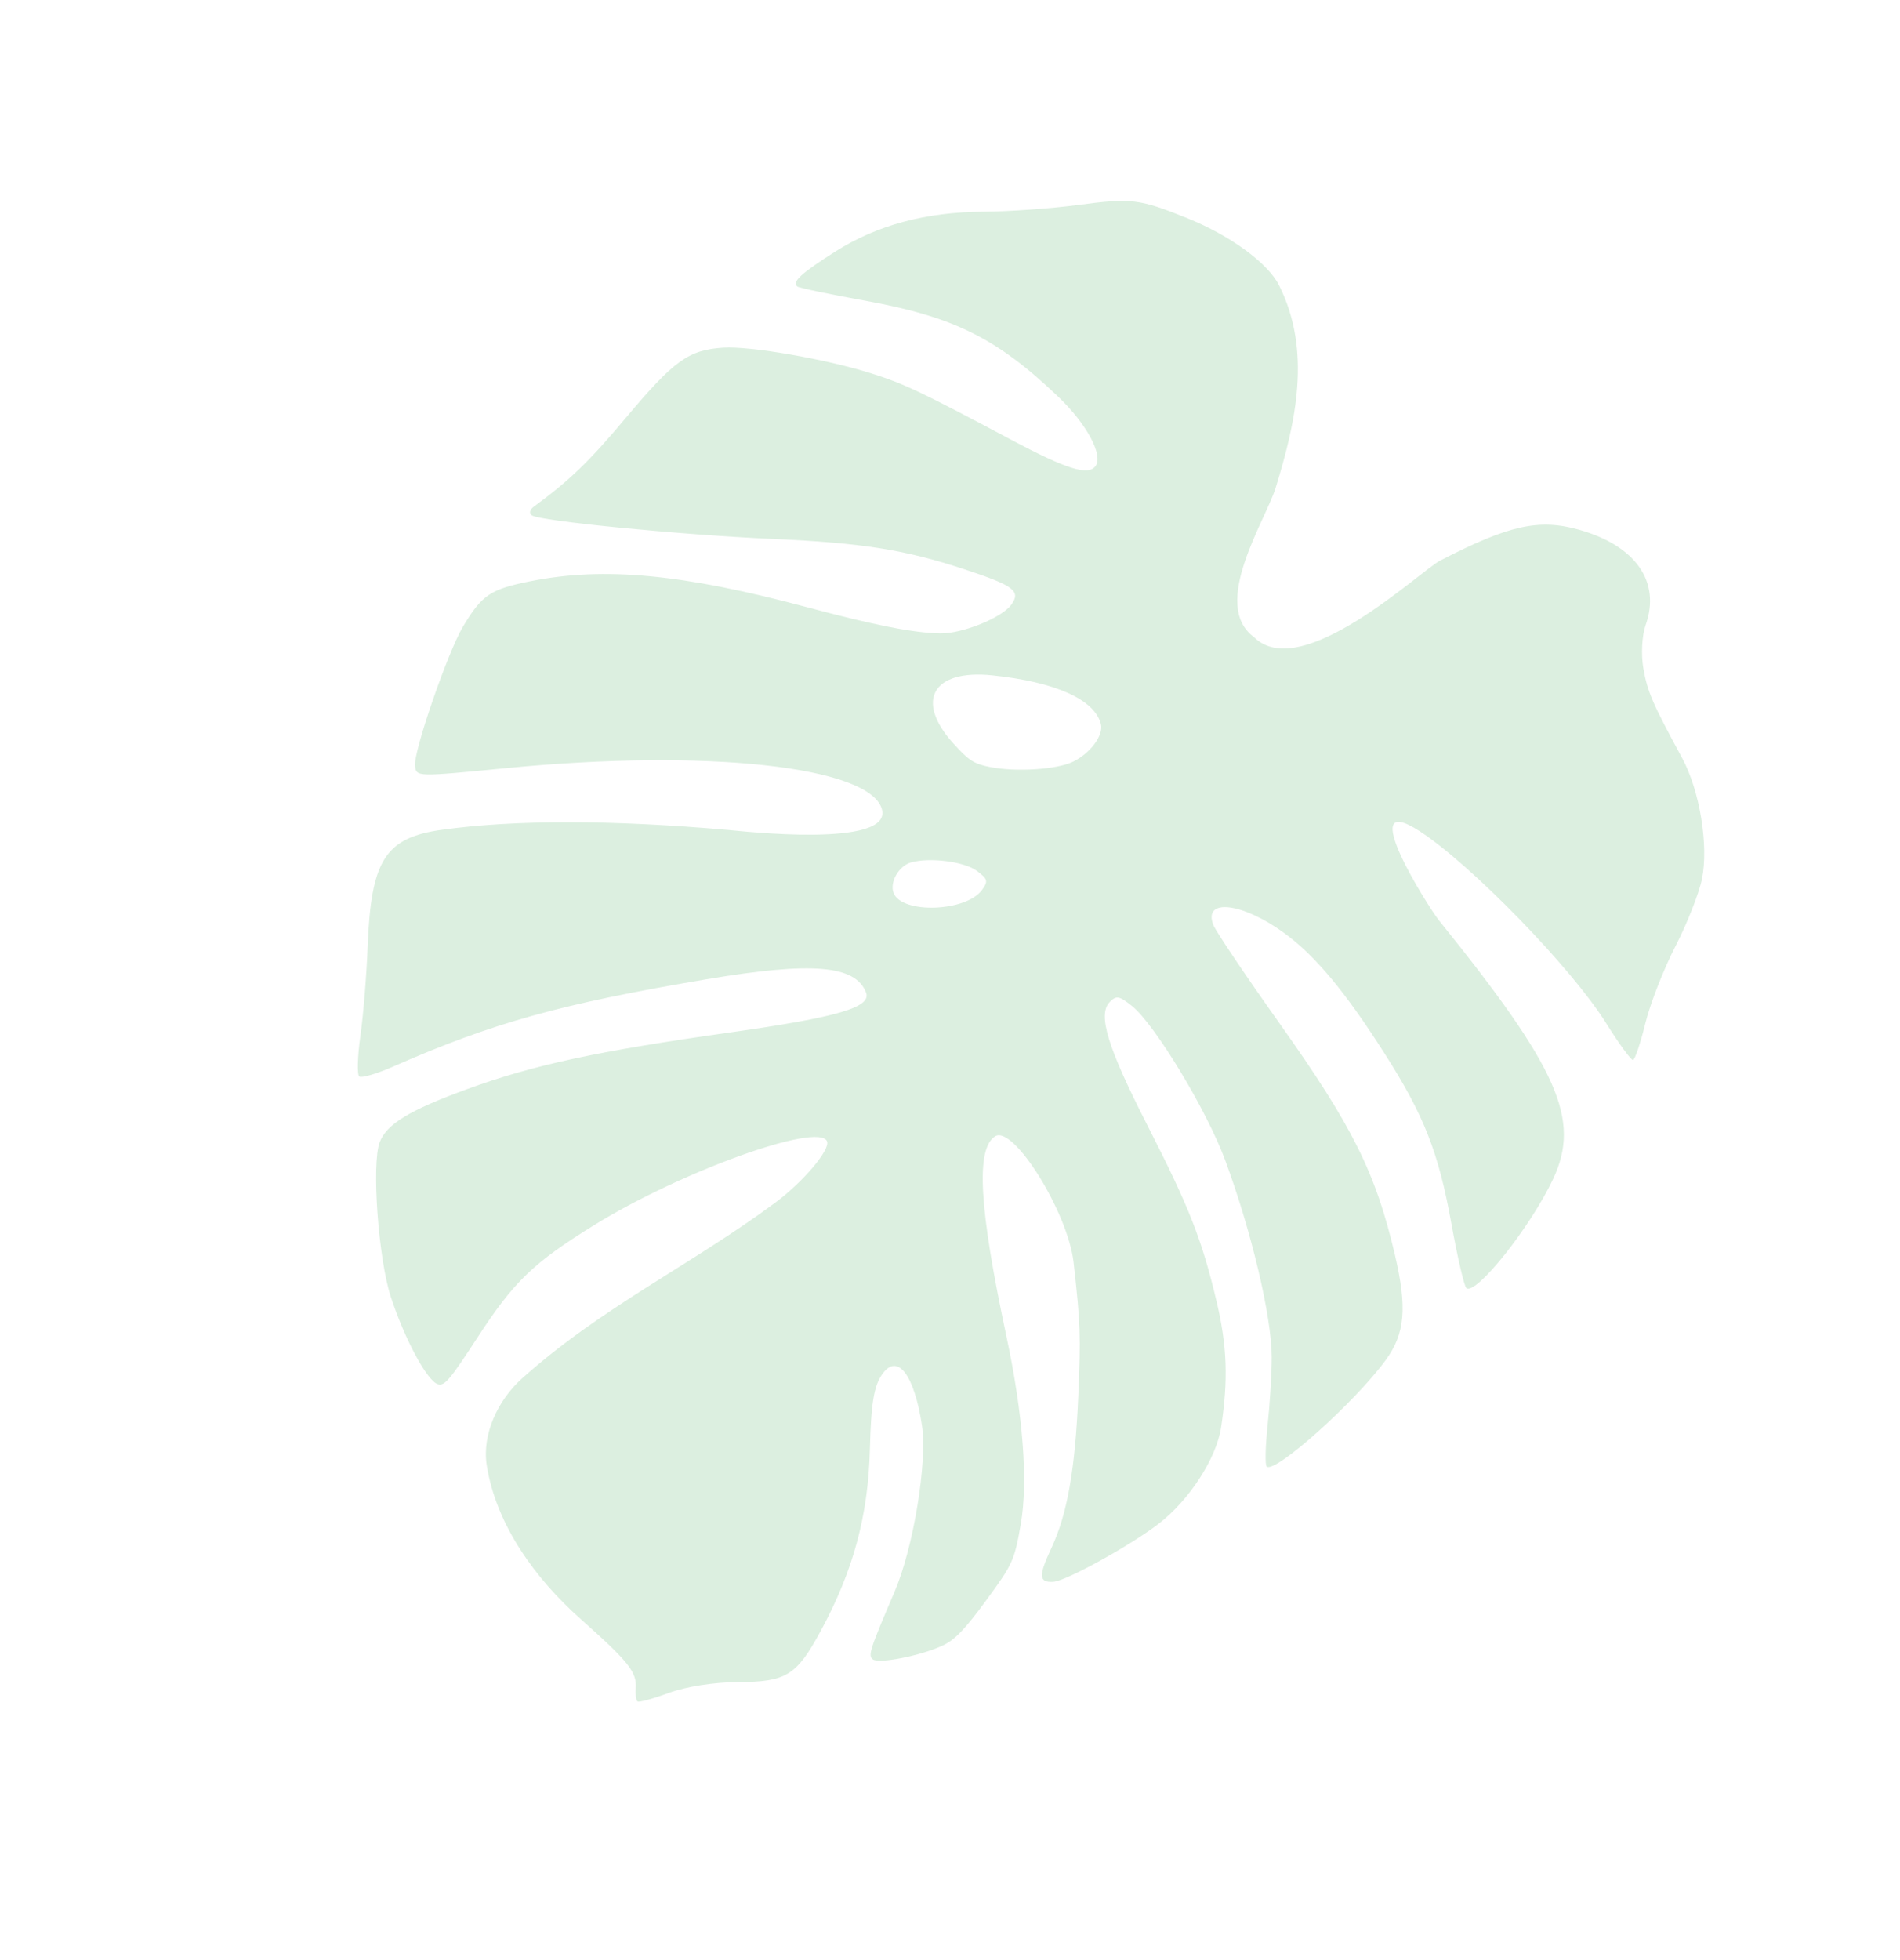 <svg width="258" height="266" viewBox="0 0 258 266" fill="none" xmlns="http://www.w3.org/2000/svg">
<path fill-rule="evenodd" clip-rule="evenodd" d="M161.227 29.62C154.712 26.995 153.62 26.861 146.484 27.812C142.833 28.298 137.047 28.712 133.625 28.733C125.695 28.78 119.101 30.549 113.404 34.158C108.787 37.083 107.469 38.3 108.279 38.894C108.541 39.086 112.613 39.939 117.327 40.79C129.507 42.989 135.345 45.881 143.709 53.862C147.55 57.527 149.843 61.789 148.765 63.259C147.769 64.618 144.847 63.703 137.23 59.651C124.967 53.127 122.771 52.087 118.261 50.666C112.136 48.737 101.87 46.957 98.217 47.192C93.504 47.495 91.533 48.912 84.997 56.698C79.991 62.662 77.392 65.171 72.488 68.775C71.926 69.188 71.815 69.66 72.211 69.951C73.27 70.727 92.408 72.603 104.866 73.151C117.044 73.687 122.853 74.606 130.975 77.28C137.689 79.492 138.674 80.24 137.313 82.094C136.006 83.876 130.647 86.034 127.664 85.979C124.041 85.913 118.761 84.874 109.586 82.421C92.7 77.906 81.992 76.901 72.032 78.894C66.586 79.983 65.462 80.738 62.88 85.038C60.813 88.48 56.131 102.044 56.354 103.942C56.532 105.458 56.519 105.458 68.765 104.265C95.899 101.623 117.981 104.013 119.734 109.78C121.378 115.187 100.53 112.801 98.893 112.658C83.106 111.273 69.896 111.263 60.036 112.631C52.307 113.703 50.374 116.733 49.925 128.483C49.776 132.37 49.331 137.835 48.935 140.629C48.54 143.423 48.474 145.898 48.789 146.129C49.104 146.36 51.175 145.751 53.39 144.776C66.859 138.848 76.199 136.247 95.968 132.921C110.263 130.516 116.138 131.004 117.595 134.717C118.387 136.733 113.791 138.077 98.948 140.17C81.041 142.696 72.368 144.569 63.416 147.843C55.574 150.711 52.497 152.581 51.555 155.054C50.441 157.978 51.377 170.905 53.076 176.064C54.988 181.871 58.029 187.498 59.468 187.89C60.39 188.142 61.053 187.361 64.821 181.576C69.791 173.945 72.402 171.427 80.634 166.326C92.42 159.023 111.222 152.255 112.302 154.927C112.76 156.058 109.07 160.429 105.29 163.235C93.902 171.684 81.639 177.455 70.86 187.134C67.645 190.024 65.427 194.646 66.093 198.897C67.38 207.081 72.811 214.403 78.804 219.728C85.383 225.576 86.49 226.965 86.325 229.172C86.263 230.009 86.374 230.813 86.573 230.959C86.772 231.105 88.692 230.579 90.839 229.79C93.175 228.932 96.938 228.345 100.205 228.328C106.774 228.295 108.15 227.448 111.425 221.419C115.85 213.275 117.891 205.756 118.12 196.749C118.281 190.397 118.675 188.064 119.858 186.452C121.898 183.67 124.137 186.614 125.19 193.465C125.949 198.402 124.037 210.072 121.497 216.002C118.092 223.955 117.839 224.742 118.525 225.245C119.375 225.869 125.064 224.742 127.989 223.371C129.673 222.582 131.003 221.203 133.935 217.205C137.536 212.296 137.754 211.812 138.616 206.851C139.614 201.092 138.913 191.93 136.668 181.423C132.934 163.944 132.479 155.945 135.123 154.244C137.59 152.657 145.02 164.581 145.78 171.349C146.716 179.675 146.773 181.29 146.423 189.446C145.992 199.498 144.924 205.537 142.761 210.149C140.997 213.912 141.048 214.827 143.018 214.719C144.728 214.626 153.427 209.834 157.332 206.835C161.494 203.637 165.168 197.968 165.811 193.751C166.791 187.322 166.628 182.696 165.209 176.706C163.202 168.234 161.508 163.921 155.791 152.727C150.381 142.137 149.03 137.711 150.686 136.015C151.58 135.1 151.979 135.171 153.709 136.553C156.794 139.018 163.824 150.636 166.347 157.441C169.928 167.095 172.679 178.72 172.686 184.219C172.689 186.387 172.438 190.545 172.128 193.46C171.818 196.374 171.766 198.906 172.012 199.087C173.213 199.968 183.943 190.366 188.134 184.661C190.791 181.043 191.103 177.56 189.418 170.347C186.809 159.181 183.656 152.866 173.679 138.819C169.102 132.375 165.085 126.402 164.753 125.545C163.334 121.888 168.68 122.496 174.365 126.637C178.576 129.705 182.634 134.568 187.992 142.968C193.369 151.396 195.328 156.376 197.079 166.067C197.913 170.687 198.833 174.641 199.123 174.853C200.456 175.831 207.862 166.508 210.903 160.025C214.684 151.965 211.625 145.046 195.388 124.923C193.996 123.198 183.755 106.985 192.769 112.824C199.784 117.37 213.38 131.352 218.067 138.841C219.829 141.656 221.483 143.928 221.744 143.888C222.003 143.848 222.754 141.621 223.412 138.94C224.07 136.259 225.909 131.541 227.501 128.457C229.092 125.373 230.717 121.247 231.113 119.289C232.029 114.758 230.803 107.299 228.422 102.908C224.36 95.422 223.702 93.897 223.146 90.691C222.823 88.833 222.962 86.249 223.458 84.854C225.54 79.001 222.144 74.104 214.493 71.927C208.99 70.361 204.92 71.26 195.504 76.123C192.922 77.457 176.7 92.853 170.294 86.498C164.282 82.088 171.865 70.631 173.228 66.192C175.944 57.351 178.153 47.644 173.682 38.729C172.164 35.7 167.066 31.972 161.227 29.62ZM149.49 98.296C149.867 99.802 148.09 102.213 145.744 103.377C143.565 104.459 137.963 104.822 134.411 104.111C132.223 103.674 131.543 103.233 129.423 100.88C124.212 95.096 126.665 90.841 134.731 91.672C143.306 92.556 148.654 94.957 149.49 98.296ZM133.336 120.815C131.162 123.778 122.48 124.076 121.346 121.226C120.77 119.778 122.032 117.542 123.693 117.069C126.221 116.349 130.904 116.939 132.613 118.192C134.134 119.308 134.218 119.612 133.336 120.815Z" fill="#DCEFE0"/>
</svg>
